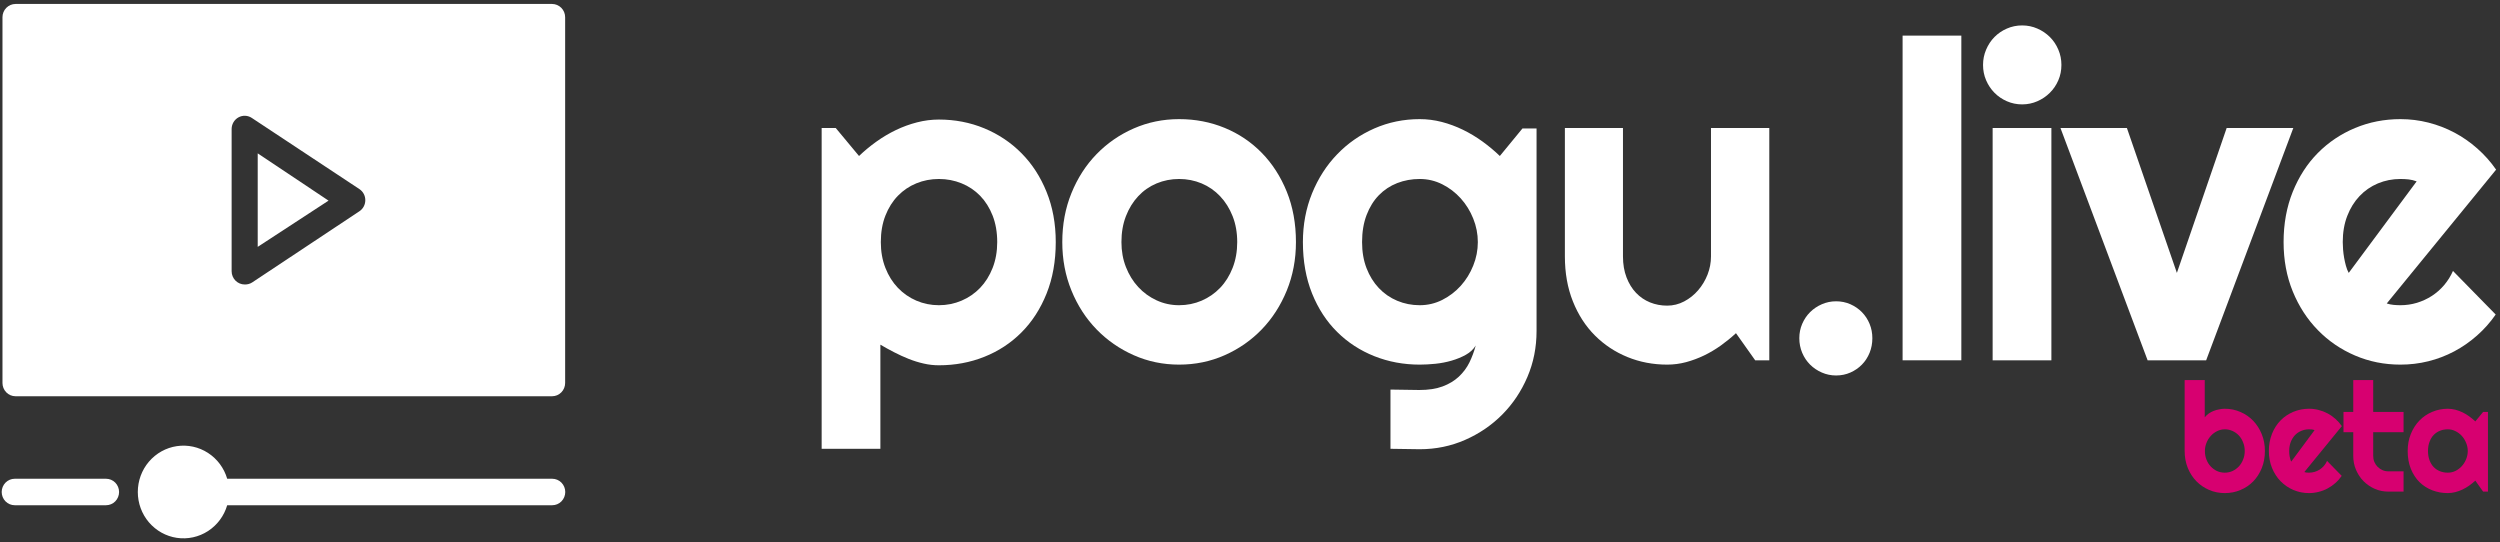 <svg width="106" height="23" viewBox="0 0 106 23" fill="none" xmlns="http://www.w3.org/2000/svg">
<rect x="0" y="0" width="106" height="23" fill="#333333" stroke="none"/>
<path d="M37.328 19.029V14.614C37.516 14.725 37.71 14.832 37.913 14.936C38.115 15.041 38.32 15.134 38.528 15.217C38.737 15.3 38.948 15.366 39.162 15.414C39.377 15.464 39.592 15.488 39.81 15.488C40.492 15.488 41.134 15.369 41.734 15.129C42.335 14.89 42.86 14.546 43.31 14.095C43.76 13.644 44.115 13.096 44.374 12.449C44.634 11.802 44.764 11.074 44.764 10.265C44.764 9.486 44.634 8.777 44.374 8.136C44.115 7.495 43.76 6.948 43.31 6.495C42.86 6.041 42.335 5.69 41.734 5.441C41.134 5.193 40.492 5.069 39.81 5.069C39.496 5.069 39.185 5.109 38.877 5.189C38.569 5.268 38.272 5.377 37.985 5.515C37.698 5.653 37.422 5.817 37.156 6.007C36.891 6.197 36.646 6.4 36.423 6.614L35.436 5.428H34.838V19.029H37.328ZM42.282 10.265C42.282 10.663 42.217 11.028 42.088 11.359C41.958 11.69 41.781 11.972 41.558 12.205C41.334 12.438 41.072 12.619 40.77 12.748C40.468 12.876 40.148 12.941 39.81 12.941C39.472 12.941 39.153 12.876 38.854 12.748C38.556 12.619 38.294 12.438 38.071 12.205C37.848 11.972 37.671 11.69 37.541 11.359C37.411 11.028 37.347 10.663 37.347 10.265C37.347 9.848 37.411 9.474 37.541 9.143C37.671 8.812 37.848 8.531 38.071 8.301C38.294 8.072 38.556 7.895 38.854 7.773C39.153 7.65 39.472 7.589 39.81 7.589C40.148 7.589 40.468 7.65 40.77 7.773C41.072 7.895 41.334 8.072 41.558 8.301C41.781 8.531 41.958 8.812 42.088 9.143C42.217 9.474 42.282 9.848 42.282 10.265Z" fill="white"/>
<path d="M54.948 10.265C54.948 9.48 54.818 8.767 54.559 8.127C54.299 7.486 53.946 6.937 53.499 6.481C53.052 6.024 52.529 5.671 51.928 5.423C51.327 5.175 50.682 5.051 49.994 5.051C49.312 5.051 48.671 5.183 48.07 5.446C47.469 5.71 46.944 6.073 46.494 6.536C46.044 6.999 45.689 7.549 45.43 8.187C45.17 8.824 45.041 9.517 45.041 10.265C45.041 11 45.17 11.685 45.43 12.32C45.689 12.955 46.044 13.503 46.494 13.966C46.944 14.429 47.469 14.794 48.07 15.06C48.671 15.327 49.312 15.46 49.994 15.46C50.682 15.46 51.327 15.327 51.928 15.06C52.529 14.794 53.052 14.429 53.499 13.966C53.946 13.503 54.299 12.955 54.559 12.32C54.818 11.685 54.948 11 54.948 10.265ZM52.458 10.265C52.458 10.663 52.393 11.028 52.263 11.359C52.133 11.69 51.957 11.972 51.733 12.205C51.51 12.438 51.248 12.619 50.95 12.748C50.651 12.876 50.332 12.941 49.994 12.941C49.656 12.941 49.338 12.872 49.039 12.734C48.74 12.596 48.48 12.407 48.26 12.168C48.039 11.929 47.866 11.647 47.739 11.322C47.612 10.998 47.549 10.645 47.549 10.265C47.549 9.86 47.612 9.494 47.739 9.166C47.866 8.838 48.039 8.556 48.26 8.32C48.48 8.084 48.74 7.903 49.039 7.777C49.338 7.652 49.656 7.589 49.994 7.589C50.332 7.589 50.651 7.652 50.95 7.777C51.248 7.903 51.51 8.084 51.733 8.32C51.957 8.556 52.133 8.838 52.263 9.166C52.393 9.494 52.458 9.86 52.458 10.265Z" fill="white"/>
<path d="M62.66 10.265C62.66 10.608 62.595 10.941 62.465 11.262C62.336 11.585 62.159 11.87 61.936 12.118C61.712 12.366 61.451 12.565 61.152 12.716C60.853 12.866 60.535 12.941 60.197 12.941C59.859 12.941 59.54 12.878 59.241 12.752C58.943 12.627 58.683 12.447 58.463 12.214C58.242 11.981 58.069 11.701 57.942 11.373C57.815 11.045 57.752 10.675 57.752 10.265C57.752 9.836 57.815 9.454 57.942 9.12C58.069 8.786 58.242 8.505 58.463 8.278C58.683 8.052 58.943 7.88 59.241 7.763C59.54 7.647 59.859 7.589 60.197 7.589C60.535 7.589 60.853 7.664 61.152 7.814C61.451 7.964 61.712 8.164 61.936 8.412C62.159 8.66 62.336 8.945 62.465 9.267C62.595 9.589 62.66 9.921 62.66 10.265ZM65.15 14.035V5.446H64.553L63.593 6.614C63.364 6.393 63.117 6.188 62.855 5.998C62.592 5.808 62.316 5.642 62.026 5.501C61.736 5.36 61.437 5.25 61.13 5.17C60.822 5.091 60.511 5.051 60.197 5.051C59.515 5.051 58.873 5.183 58.272 5.446C57.672 5.71 57.146 6.074 56.697 6.541C56.247 7.006 55.892 7.558 55.632 8.196C55.373 8.833 55.243 9.523 55.243 10.265C55.243 11.074 55.373 11.8 55.632 12.444C55.892 13.088 56.247 13.632 56.697 14.076C57.146 14.521 57.672 14.863 58.272 15.102C58.873 15.341 59.515 15.46 60.197 15.46C60.402 15.46 60.624 15.448 60.862 15.424C61.101 15.399 61.33 15.355 61.551 15.29C61.771 15.226 61.972 15.143 62.153 15.042C62.334 14.941 62.473 14.811 62.57 14.651C62.503 14.902 62.414 15.142 62.303 15.369C62.191 15.595 62.041 15.796 61.854 15.971C61.667 16.145 61.437 16.284 61.166 16.385C60.894 16.486 60.565 16.536 60.179 16.536L58.956 16.518V19.029L60.197 19.047C60.879 19.047 61.521 18.915 62.121 18.651C62.722 18.388 63.247 18.029 63.697 17.576C64.147 17.122 64.502 16.591 64.761 15.985C65.021 15.378 65.15 14.728 65.15 14.035Z" fill="white"/>
<path d="M73.605 14.127L74.42 15.277H75.018V5.428H72.546V10.872C72.546 11.135 72.497 11.391 72.401 11.64C72.304 11.888 72.171 12.11 72.002 12.306C71.833 12.503 71.635 12.66 71.409 12.78C71.183 12.899 70.943 12.959 70.689 12.959C70.43 12.959 70.186 12.913 69.96 12.821C69.734 12.729 69.536 12.594 69.367 12.416C69.198 12.239 69.064 12.02 68.964 11.759C68.864 11.499 68.814 11.203 68.814 10.872V5.428H66.351V10.872C66.351 11.577 66.464 12.213 66.691 12.78C66.917 13.347 67.228 13.828 67.624 14.224C68.019 14.619 68.479 14.924 69.005 15.139C69.53 15.353 70.091 15.46 70.689 15.46C70.961 15.46 71.228 15.425 71.491 15.355C71.753 15.284 72.008 15.189 72.256 15.07C72.504 14.95 72.74 14.809 72.967 14.647C73.193 14.484 73.406 14.311 73.605 14.127Z" fill="white"/>
<path d="M79.388 14.339C79.388 14.124 79.349 13.922 79.271 13.732C79.192 13.542 79.084 13.376 78.945 13.235C78.806 13.094 78.643 12.982 78.456 12.899C78.269 12.817 78.066 12.775 77.849 12.775C77.637 12.775 77.437 12.817 77.247 12.899C77.056 12.982 76.89 13.094 76.748 13.235C76.606 13.376 76.495 13.542 76.413 13.732C76.332 13.922 76.291 14.124 76.291 14.339C76.291 14.559 76.332 14.766 76.413 14.959C76.495 15.152 76.606 15.319 76.748 15.46C76.89 15.601 77.056 15.713 77.247 15.796C77.437 15.879 77.637 15.92 77.849 15.92C78.066 15.92 78.269 15.879 78.456 15.796C78.643 15.713 78.806 15.601 78.945 15.46C79.084 15.319 79.192 15.152 79.271 14.959C79.349 14.766 79.388 14.559 79.388 14.339Z" fill="white"/>
<path d="M83.161 15.277V1.51H80.67V15.277H83.161Z" fill="white"/>
<path d="M87.404 2.752C87.404 2.525 87.361 2.309 87.273 2.104C87.186 1.898 87.066 1.72 86.915 1.57C86.764 1.42 86.588 1.3 86.386 1.212C86.183 1.123 85.968 1.078 85.738 1.078C85.508 1.078 85.293 1.123 85.09 1.212C84.888 1.3 84.713 1.42 84.565 1.57C84.417 1.72 84.299 1.898 84.212 2.104C84.124 2.309 84.081 2.525 84.081 2.752C84.081 2.985 84.124 3.202 84.212 3.405C84.299 3.607 84.417 3.783 84.565 3.933C84.713 4.084 84.888 4.203 85.09 4.292C85.293 4.381 85.508 4.426 85.738 4.426C85.968 4.426 86.183 4.381 86.386 4.292C86.588 4.203 86.764 4.084 86.915 3.933C87.066 3.783 87.186 3.607 87.273 3.405C87.361 3.202 87.404 2.985 87.404 2.752ZM86.979 15.277V5.428H84.488V15.277H86.979Z" fill="white"/>
<path d="M91.059 15.277H93.541L97.236 5.428H94.41L92.3 11.571L90.181 5.428H87.364L91.059 15.277Z" fill="white"/>
<path d="M101.198 12.867L105.835 7.193C105.606 6.862 105.34 6.563 105.038 6.297C104.736 6.03 104.412 5.805 104.065 5.621C103.717 5.437 103.351 5.296 102.964 5.198C102.578 5.1 102.182 5.051 101.778 5.051C101.096 5.051 100.454 5.177 99.853 5.428C99.253 5.679 98.727 6.032 98.278 6.485C97.828 6.939 97.473 7.488 97.213 8.131C96.954 8.775 96.824 9.486 96.824 10.265C96.824 11.025 96.954 11.722 97.213 12.357C97.473 12.992 97.828 13.538 98.278 13.998C98.727 14.458 99.253 14.817 99.853 15.074C100.454 15.332 101.096 15.46 101.778 15.46C102.182 15.46 102.576 15.413 102.96 15.318C103.343 15.223 103.708 15.084 104.056 14.9C104.403 14.716 104.726 14.492 105.024 14.228C105.324 13.964 105.588 13.667 105.817 13.336L104.006 11.488C103.909 11.709 103.784 11.909 103.63 12.09C103.476 12.271 103.301 12.424 103.105 12.55C102.909 12.676 102.699 12.772 102.475 12.84C102.252 12.907 102.02 12.941 101.778 12.941C101.681 12.941 101.585 12.936 101.488 12.927C101.392 12.918 101.295 12.898 101.198 12.867ZM102.466 7.69L99.586 11.571C99.538 11.485 99.499 11.387 99.469 11.276C99.438 11.166 99.413 11.051 99.391 10.932C99.37 10.812 99.355 10.694 99.346 10.577C99.337 10.461 99.333 10.357 99.333 10.265C99.333 9.854 99.396 9.485 99.523 9.157C99.65 8.829 99.823 8.548 100.044 8.315C100.264 8.082 100.524 7.903 100.822 7.777C101.121 7.652 101.44 7.589 101.778 7.589C101.899 7.589 102.015 7.595 102.126 7.607C102.238 7.62 102.352 7.647 102.466 7.69Z" fill="white"/>
<path d="M0.658 16.801H23.409C23.555 16.801 23.696 16.742 23.8 16.636C23.904 16.531 23.962 16.388 23.962 16.239V0.73C23.962 0.581 23.904 0.438 23.8 0.333C23.696 0.228 23.555 0.168 23.409 0.168H0.658C0.511 0.168 0.371 0.228 0.267 0.333C0.163 0.438 0.105 0.581 0.105 0.73V16.239C0.105 16.388 0.163 16.531 0.267 16.636C0.371 16.742 0.511 16.801 0.658 16.801ZM9.821 5.469C9.822 5.369 9.848 5.27 9.899 5.183C9.95 5.097 10.023 5.025 10.11 4.977C10.197 4.929 10.295 4.905 10.394 4.909C10.493 4.913 10.589 4.943 10.673 4.998L15.241 8.019C15.317 8.07 15.38 8.139 15.423 8.221C15.467 8.303 15.489 8.394 15.489 8.487C15.489 8.58 15.467 8.672 15.423 8.754C15.38 8.836 15.317 8.905 15.241 8.956L10.69 11.977C10.595 12.037 10.485 12.066 10.374 12.062C10.228 12.062 10.087 12.002 9.983 11.897C9.88 11.792 9.821 11.649 9.821 11.5V5.469ZM5.049 20.861C5.049 21.009 4.991 21.152 4.887 21.258C4.783 21.363 4.643 21.422 4.496 21.422H0.625C0.478 21.422 0.338 21.363 0.234 21.258C0.13 21.152 0.072 21.009 0.072 20.861C0.072 20.712 0.13 20.569 0.234 20.463C0.338 20.358 0.478 20.299 0.625 20.299H4.496C4.643 20.299 4.783 20.358 4.887 20.463C4.991 20.569 5.049 20.712 5.049 20.861ZM23.967 20.861C23.967 21.009 23.909 21.152 23.805 21.258C23.702 21.363 23.561 21.422 23.414 21.422H9.633C9.501 21.875 9.212 22.263 8.82 22.517C8.428 22.771 7.959 22.873 7.499 22.805C7.039 22.737 6.619 22.503 6.314 22.146C6.01 21.789 5.843 21.333 5.843 20.861C5.843 20.389 6.01 19.932 6.314 19.575C6.619 19.218 7.039 18.984 7.499 18.916C7.959 18.848 8.428 18.95 8.82 19.204C9.212 19.458 9.501 19.847 9.633 20.299H23.414C23.561 20.299 23.702 20.358 23.805 20.463C23.909 20.569 23.967 20.712 23.967 20.861ZM13.93 8.507L10.927 10.467V6.502L13.93 8.507Z" fill="white"/>
<path d="M96.032 19.122C96.032 19.388 95.987 19.63 95.898 19.849C95.809 20.068 95.688 20.256 95.534 20.414C95.381 20.57 95.201 20.691 94.993 20.777C94.788 20.864 94.567 20.907 94.331 20.907C94.096 20.907 93.875 20.863 93.668 20.774C93.463 20.686 93.282 20.563 93.127 20.405C92.973 20.247 92.852 20.059 92.763 19.843C92.674 19.623 92.629 19.383 92.629 19.122V16.115H93.481V17.695C93.527 17.636 93.582 17.583 93.646 17.537C93.713 17.49 93.783 17.453 93.858 17.423C93.934 17.393 94.013 17.371 94.094 17.357C94.175 17.34 94.254 17.331 94.331 17.331C94.567 17.331 94.788 17.377 94.993 17.467C95.201 17.556 95.381 17.68 95.534 17.84C95.688 18 95.809 18.189 95.898 18.409C95.987 18.625 96.032 18.863 96.032 19.122ZM95.177 19.122C95.177 18.992 95.154 18.871 95.108 18.759C95.065 18.645 95.004 18.547 94.928 18.465C94.851 18.383 94.761 18.319 94.657 18.273C94.556 18.226 94.447 18.203 94.331 18.203C94.214 18.203 94.105 18.23 94.001 18.282C93.899 18.333 93.81 18.401 93.733 18.487C93.657 18.572 93.596 18.67 93.553 18.781C93.509 18.891 93.488 19.004 93.488 19.122C93.488 19.253 93.509 19.374 93.553 19.485C93.596 19.597 93.657 19.694 93.733 19.776C93.81 19.858 93.899 19.924 94.001 19.972C94.105 20.018 94.214 20.041 94.331 20.041C94.447 20.041 94.556 20.018 94.657 19.972C94.761 19.924 94.851 19.858 94.928 19.776C95.004 19.694 95.065 19.597 95.108 19.485C95.154 19.374 95.177 19.253 95.177 19.122Z" fill="#D70070"/>
<path d="M97.703 20.016C97.736 20.027 97.769 20.034 97.802 20.038C97.835 20.04 97.868 20.041 97.902 20.041C97.985 20.041 98.064 20.03 98.141 20.007C98.218 19.984 98.29 19.951 98.356 19.909C98.424 19.865 98.484 19.812 98.536 19.751C98.59 19.688 98.634 19.618 98.667 19.542L99.289 20.177C99.21 20.291 99.119 20.393 99.015 20.484C98.914 20.574 98.803 20.651 98.683 20.714C98.564 20.777 98.439 20.825 98.306 20.856C98.175 20.89 98.041 20.907 97.902 20.907C97.667 20.907 97.447 20.863 97.239 20.774C97.034 20.686 96.853 20.563 96.698 20.405C96.544 20.247 96.423 20.059 96.334 19.843C96.245 19.623 96.2 19.383 96.2 19.122C96.2 18.855 96.245 18.611 96.334 18.39C96.423 18.168 96.544 17.98 96.698 17.824C96.853 17.668 97.034 17.547 97.239 17.461C97.447 17.375 97.667 17.331 97.902 17.331C98.041 17.331 98.177 17.348 98.309 17.382C98.442 17.416 98.567 17.464 98.686 17.527C98.806 17.59 98.918 17.668 99.022 17.761C99.125 17.852 99.216 17.954 99.295 18.067L97.703 20.016ZM98.138 18.238C98.099 18.223 98.059 18.214 98.02 18.209C97.983 18.205 97.943 18.203 97.902 18.203C97.786 18.203 97.676 18.225 97.572 18.27C97.47 18.312 97.381 18.373 97.305 18.453C97.23 18.533 97.171 18.63 97.127 18.743C97.084 18.855 97.062 18.981 97.062 19.122C97.062 19.154 97.063 19.19 97.065 19.23C97.069 19.27 97.074 19.311 97.081 19.353C97.089 19.393 97.098 19.432 97.109 19.47C97.119 19.508 97.132 19.541 97.149 19.571L98.138 18.238Z" fill="#D70070"/>
<path d="M101.268 20.844C101.062 20.844 100.869 20.805 100.689 20.727C100.509 20.647 100.35 20.538 100.213 20.401C100.078 20.263 99.972 20.102 99.893 19.918C99.816 19.735 99.778 19.539 99.778 19.331V18.326H99.364V17.467H99.778V16.115H100.624V17.467H101.911V18.326H100.624V19.331C100.624 19.421 100.64 19.507 100.673 19.587C100.707 19.665 100.752 19.733 100.81 19.792C100.868 19.851 100.937 19.898 101.016 19.934C101.094 19.968 101.178 19.985 101.268 19.985H101.911V20.844H101.268Z" fill="#D70070"/>
<path d="M105.489 20.844H105.284L104.954 20.379C104.873 20.453 104.787 20.523 104.696 20.588C104.606 20.651 104.512 20.707 104.413 20.755C104.313 20.802 104.21 20.838 104.105 20.866C104.001 20.893 103.895 20.907 103.787 20.907C103.553 20.907 103.332 20.867 103.125 20.787C102.919 20.707 102.739 20.591 102.584 20.439C102.43 20.286 102.309 20.098 102.22 19.877C102.13 19.656 102.086 19.404 102.086 19.122C102.086 18.859 102.13 18.618 102.22 18.399C102.309 18.178 102.43 17.988 102.584 17.831C102.739 17.672 102.919 17.55 103.125 17.464C103.332 17.376 103.553 17.331 103.787 17.331C103.895 17.331 104.002 17.345 104.108 17.372C104.213 17.4 104.316 17.438 104.416 17.486C104.515 17.535 104.61 17.591 104.699 17.657C104.79 17.722 104.875 17.793 104.954 17.868L105.284 17.467H105.489V20.844ZM104.633 19.122C104.633 19.004 104.611 18.891 104.565 18.781C104.521 18.67 104.461 18.572 104.385 18.487C104.308 18.401 104.218 18.333 104.114 18.282C104.012 18.23 103.903 18.203 103.787 18.203C103.671 18.203 103.561 18.223 103.458 18.263C103.356 18.303 103.267 18.362 103.19 18.44C103.115 18.518 103.056 18.615 103.013 18.731C102.969 18.844 102.947 18.975 102.947 19.122C102.947 19.27 102.969 19.401 103.013 19.517C103.056 19.631 103.115 19.727 103.19 19.805C103.267 19.883 103.356 19.941 103.458 19.981C103.561 20.021 103.671 20.041 103.787 20.041C103.903 20.041 104.012 20.016 104.114 19.966C104.218 19.913 104.308 19.845 104.385 19.76C104.461 19.674 104.521 19.576 104.565 19.467C104.611 19.355 104.633 19.24 104.633 19.122Z" fill="#D70070"/>
</svg>
